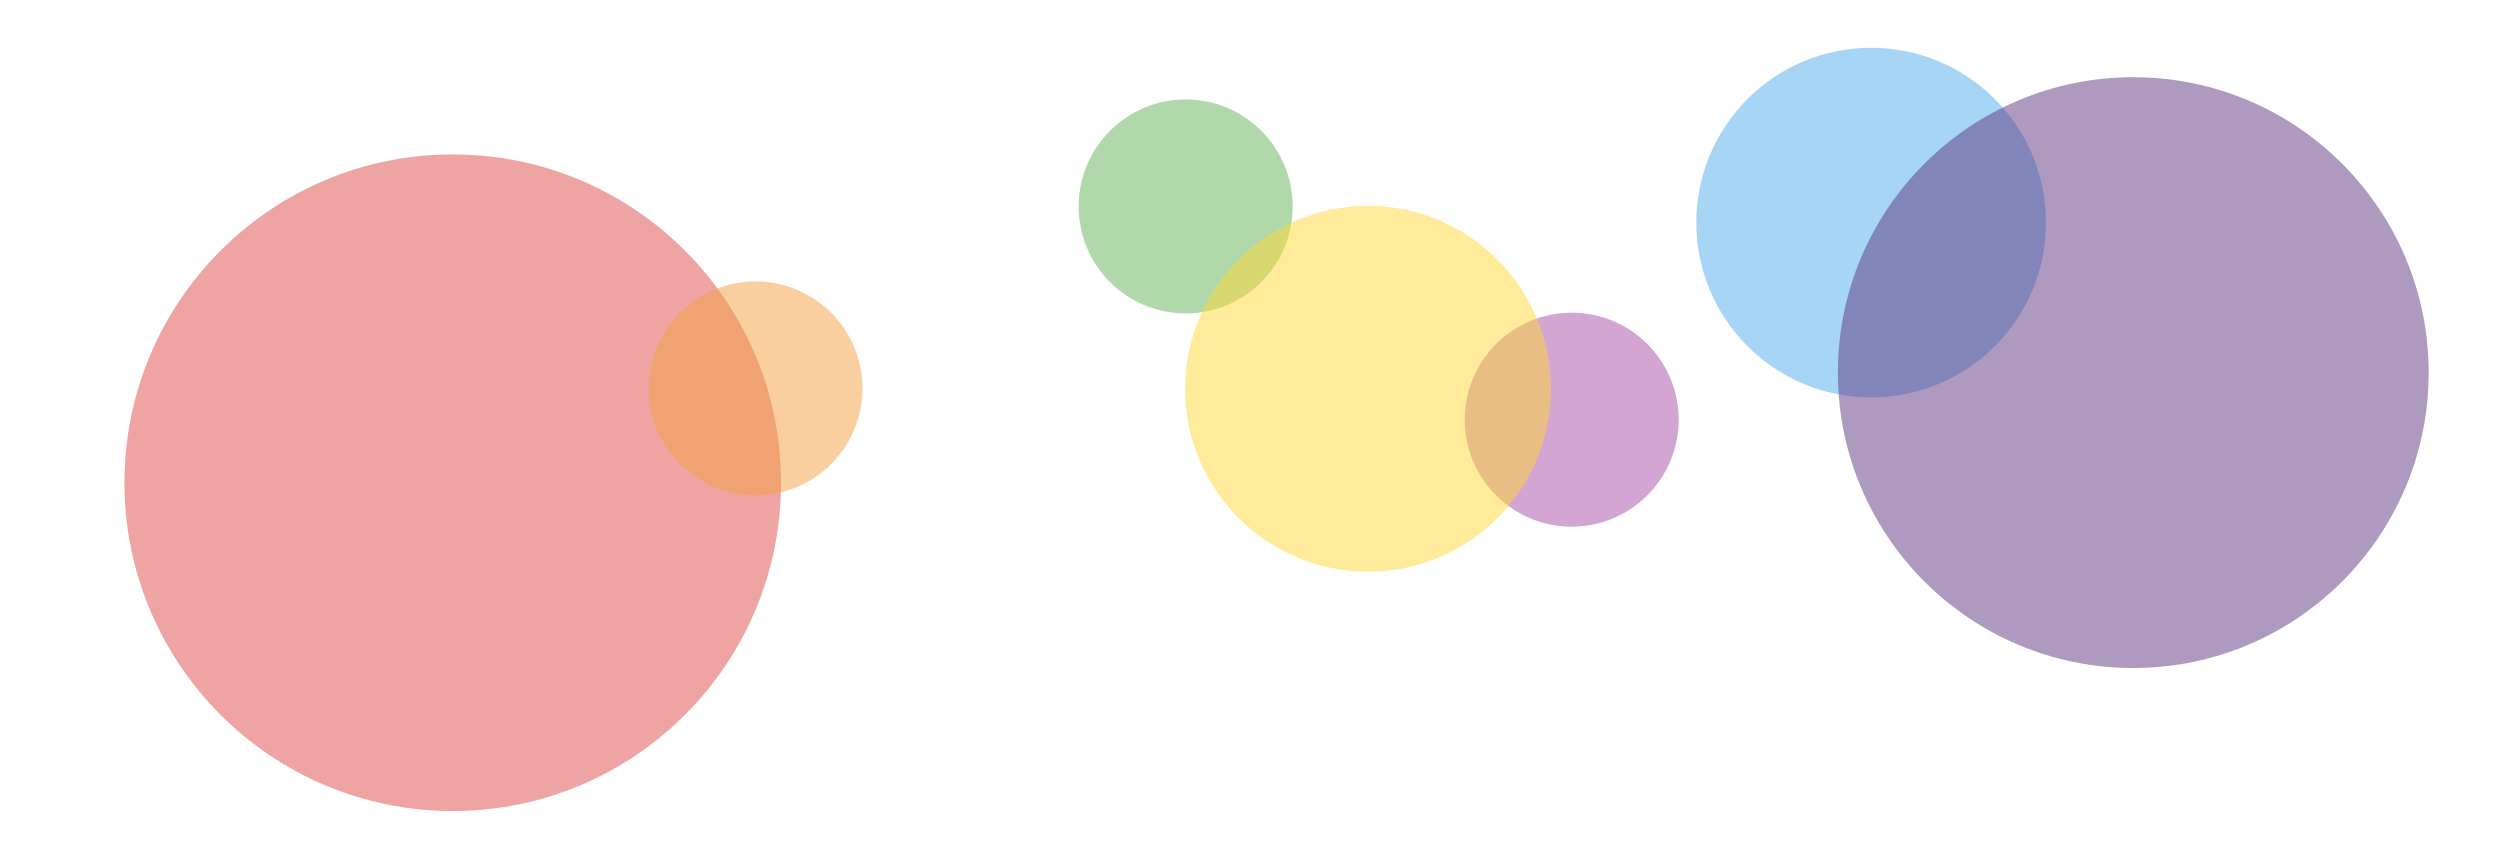 <svg xmlns="http://www.w3.org/2000/svg" viewBox="0 0 1360 459"><circle opacity=".5" fill="#E04B4B" cx="246.3" cy="262.6" r="178.6"/><circle opacity=".5" fill="#A94CA6" cx="855" cy="228.3" r="58.2"/><circle opacity=".5" fill="#F4A140" cx="411" cy="211.3" r="58.2"/><circle opacity=".5" fill="#4FADED" cx="1017.9" cy="121.1" r="95.1"/><circle opacity=".5" fill="#5C377F" cx="1160.5" cy="202.7" r="160.7"/><circle opacity=".5" fill="#62B356" cx="645" cy="112.3" r="58.2"/><circle opacity=".5" fill="#FFD836" cx="744.2" cy="211.5" r="99.5"/></svg>